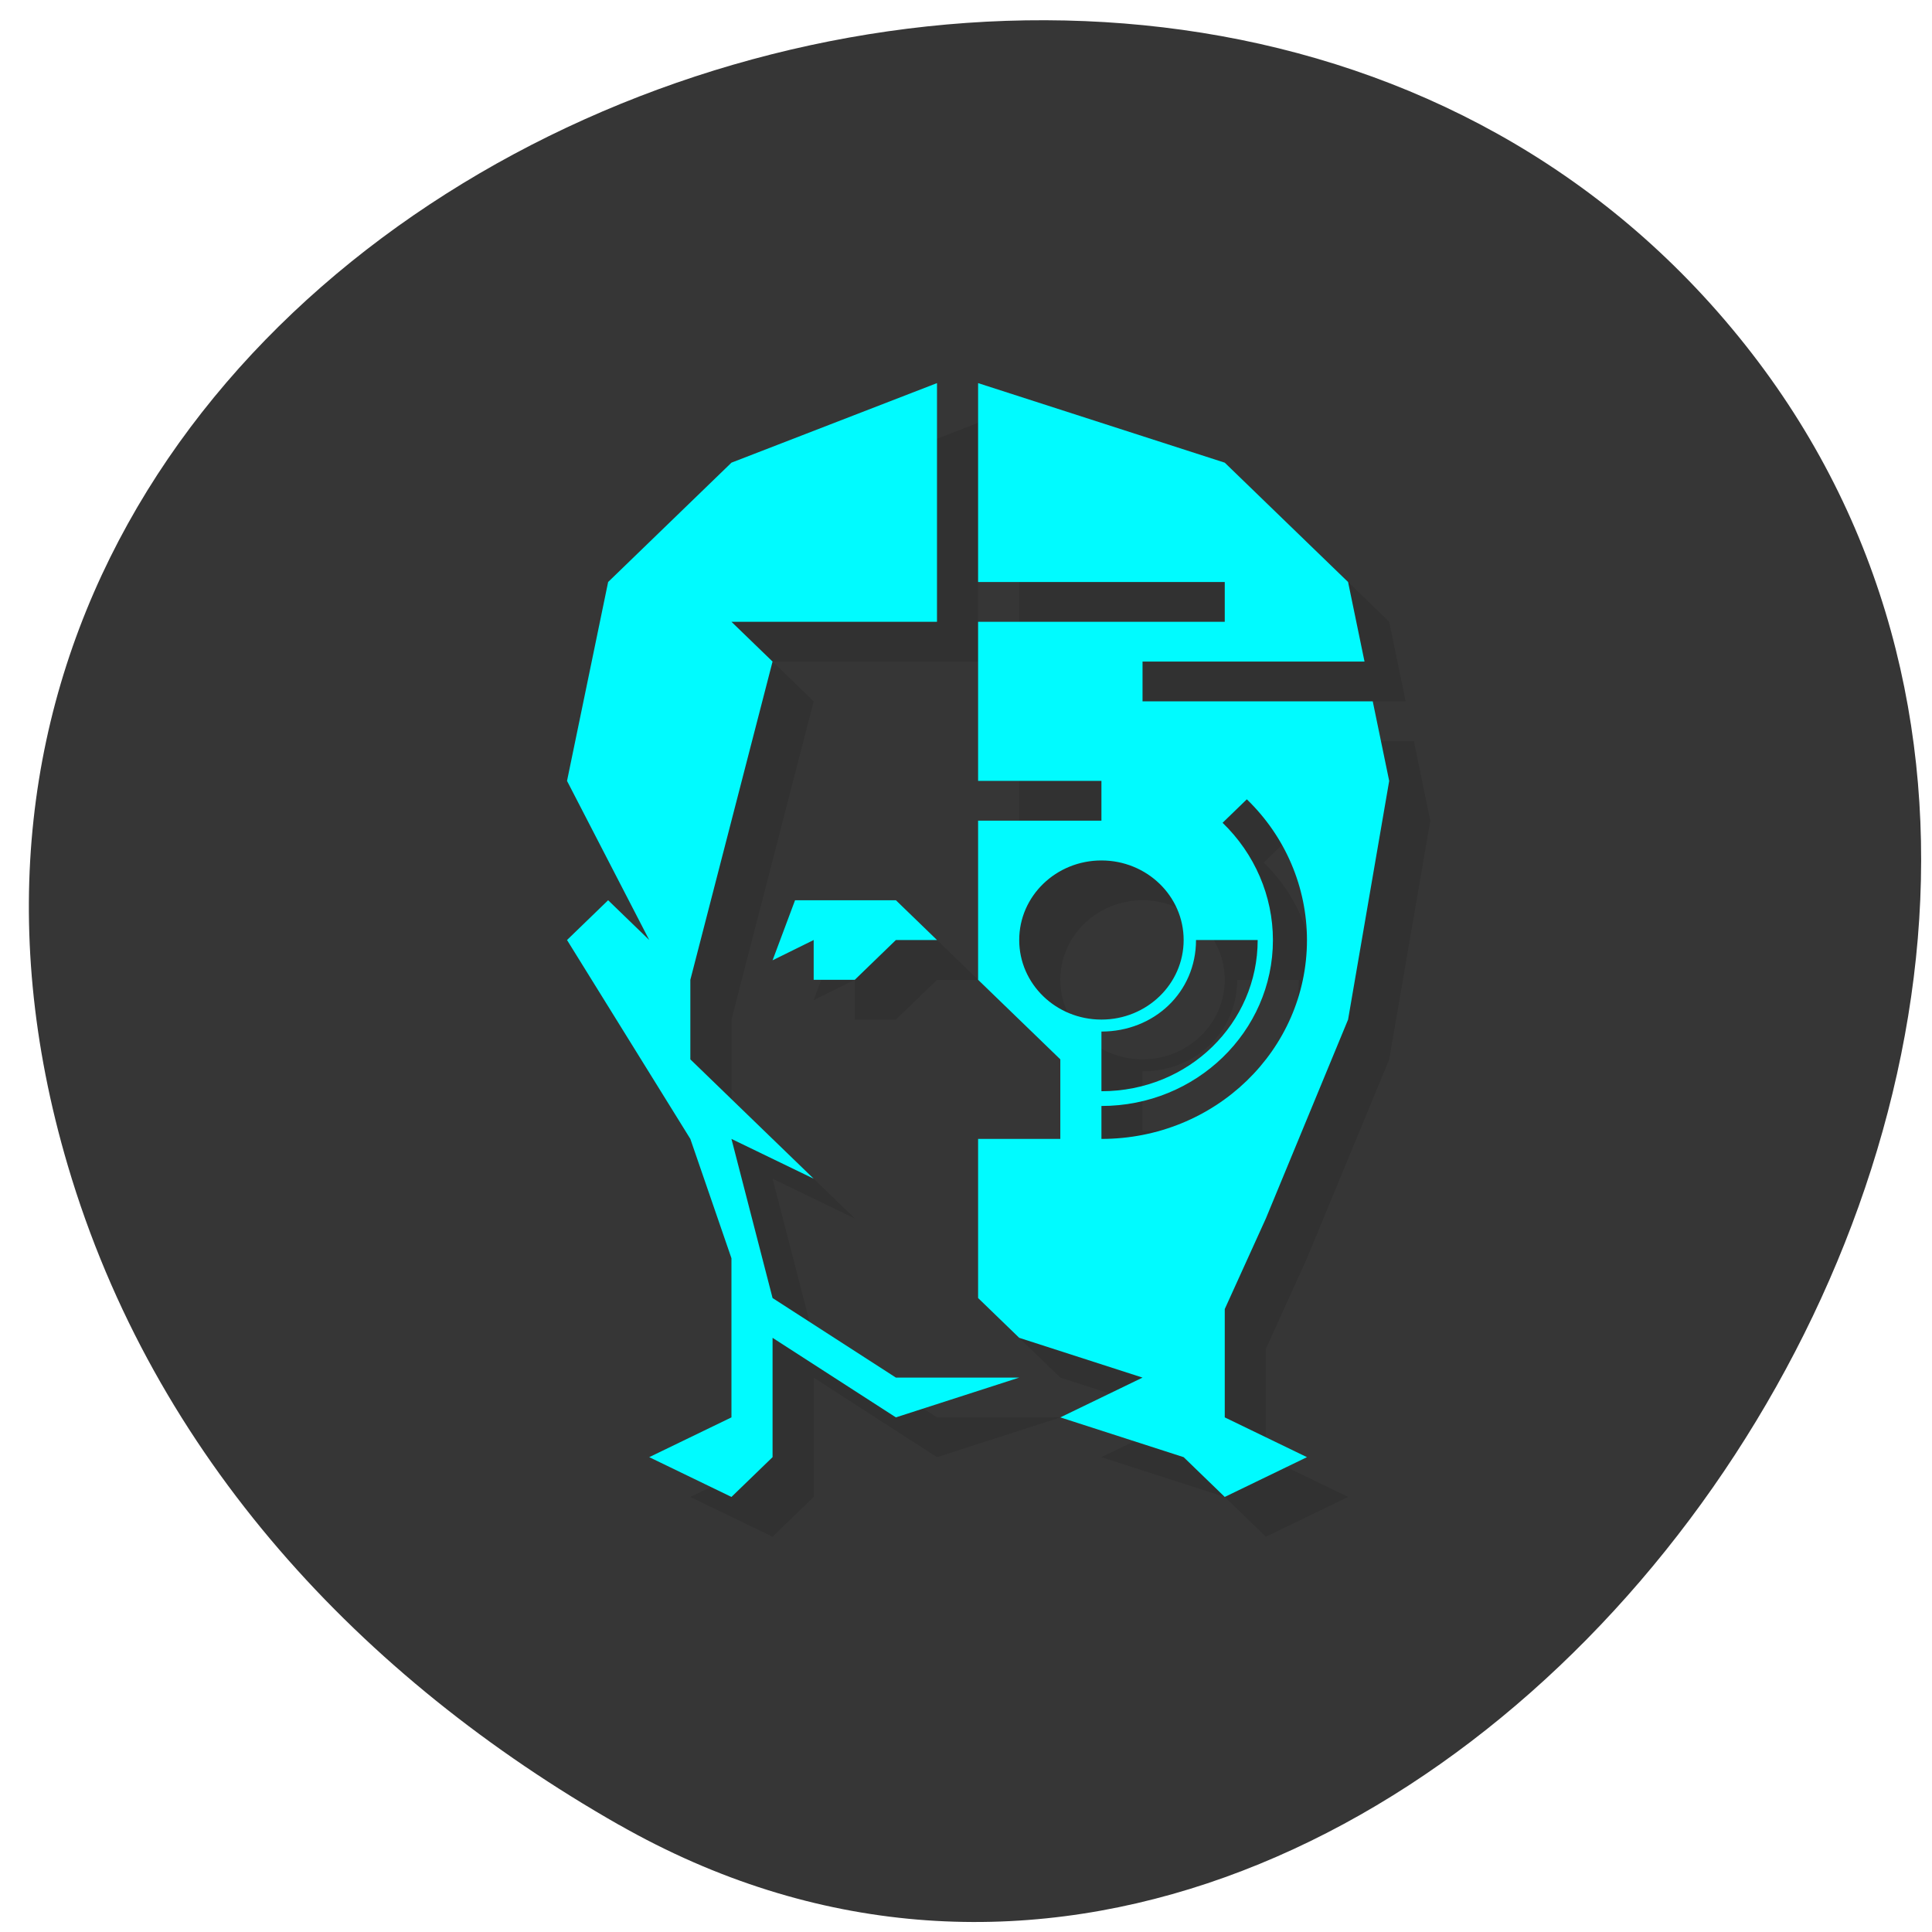<svg xmlns="http://www.w3.org/2000/svg" viewBox="0 0 256 256"><g fill="#363636" color="#000"><path d="m 59.778 1025.68 c 95.24 84.46 241.79 -48.767 182.53 -160.27 -59.906 -112.74 -258.16 -82.69 -241.3 55.767 5.02 41.2 27.695 76.954 58.764 104.51 z" transform="matrix(0.958 -0.228 0.16 0.964 -139.37 -733.34)"/></g><g transform="matrix(5.447 0 0 5.271 -1.124 3.324)"><path d="m 24 10 l -5 2 l -3 3 l -1 5 l 2 4 l -1 -1 l -1 1 l 3 5 l 1 3 v 4 l -2 1 l 2 1 l 1 -1 v -3 l 3 2 l 3 -1 h -3 l -3 -2 l -1 -4 l 2 1 l -3 -3 v -2 l 2 -8 l -1 -1 h 5 v -6 z m 1 0 v 5 h 6 v 1 h -6 v 4 h 3 v 1 h -3 v 4 l 2 2 v 2 h -2 v 4 l 1 1 l 3 1 l -2 1 l 3 1 l 1 1 l 2 -1 l -2 -1 v -2.723 l 1 -2.277 l 2 -5 l 1 -6 l -0.4 -2 h -5.6 v -1 h 5.4 l -0.4 -2 l -3 -3 l -6 -2 z m 6.537 10.463 c 0.939 0.938 1.461 2.21 1.463 3.537 0 2.765 -2.235 5 -5 5 v -0.828 c 2.304 0 4.172 -1.868 4.172 -4.172 -0.001 -1.106 -0.442 -2.166 -1.225 -2.947 l 0.59 -0.59 z m -3.537 1.537 c 1.105 0 2 0.895 2 2 0 1.105 -0.895 2 -2 2 -1.105 0 -2 -0.895 -2 -2 0 -1.105 0.895 -2 2 -2 z m -7.453 1 l -0.547 1.51 l 1 -0.51 v 1 h 1 l 1 -1 h 1 l -1 -1 h -2.453 z m 9.754 1 h 1.5 c 0 2.084 -1.67 3.801 -3.801 3.801 v -1.5 c 1.279 0 2.301 -0.984 2.301 -2.301 z" opacity="0.1"/><path d="m 23 9 l -5 2 l -3 3 l -1 5 l 2 4 l -1 -1 l -1 1 l 3 5 l 1 3 v 4 l -2 1 l 2 1 l 1 -1 v -3 l 3 2 l 3 -1 h -3 l -3 -2 l -1 -4 l 2 1 l -3 -3 v -2 l 2 -8 l -1 -1 h 5 v -6 z m 1 0 v 5 h 6 v 1 h -6 v 4 h 3 v 1 h -3 v 4 l 2 2 v 2 h -2 v 4 l 1 1 l 3 1 l -2 1 l 3 1 l 1 1 l 2 -1 l -2 -1 v -2.723 l 1 -2.277 l 2 -5 l 1 -6 l -0.4 -2 h -5.6 v -1 h 5.4 l -0.4 -2 l -3 -3 l -6 -2 z m 6.537 10.463 c 0.939 0.938 1.462 2.21 1.463 3.537 0 2.765 -2.235 5 -5 5 v -0.828 c 2.304 0 4.172 -1.868 4.172 -4.172 -0.001 -1.106 -0.442 -2.166 -1.225 -2.947 l 0.59 -0.59 z m -3.537 1.537 c 1.105 0 2 0.895 2 2 0 1.105 -0.895 2 -2 2 -1.105 0 -2 -0.895 -2 -2 0 -1.105 0.895 -2 2 -2 z m -7.453 1 l -0.547 1.51 l 1 -0.51 v 1 h 1 l 1 -1 h 1 l -1 -1 h -2.453 z m 9.754 1 h 1.5 c 0 2.084 -1.67 3.801 -3.801 3.801 v -1.5 c 1.279 0 2.301 -0.984 2.301 -2.301 z" fill="#00fbff"/></g></svg>